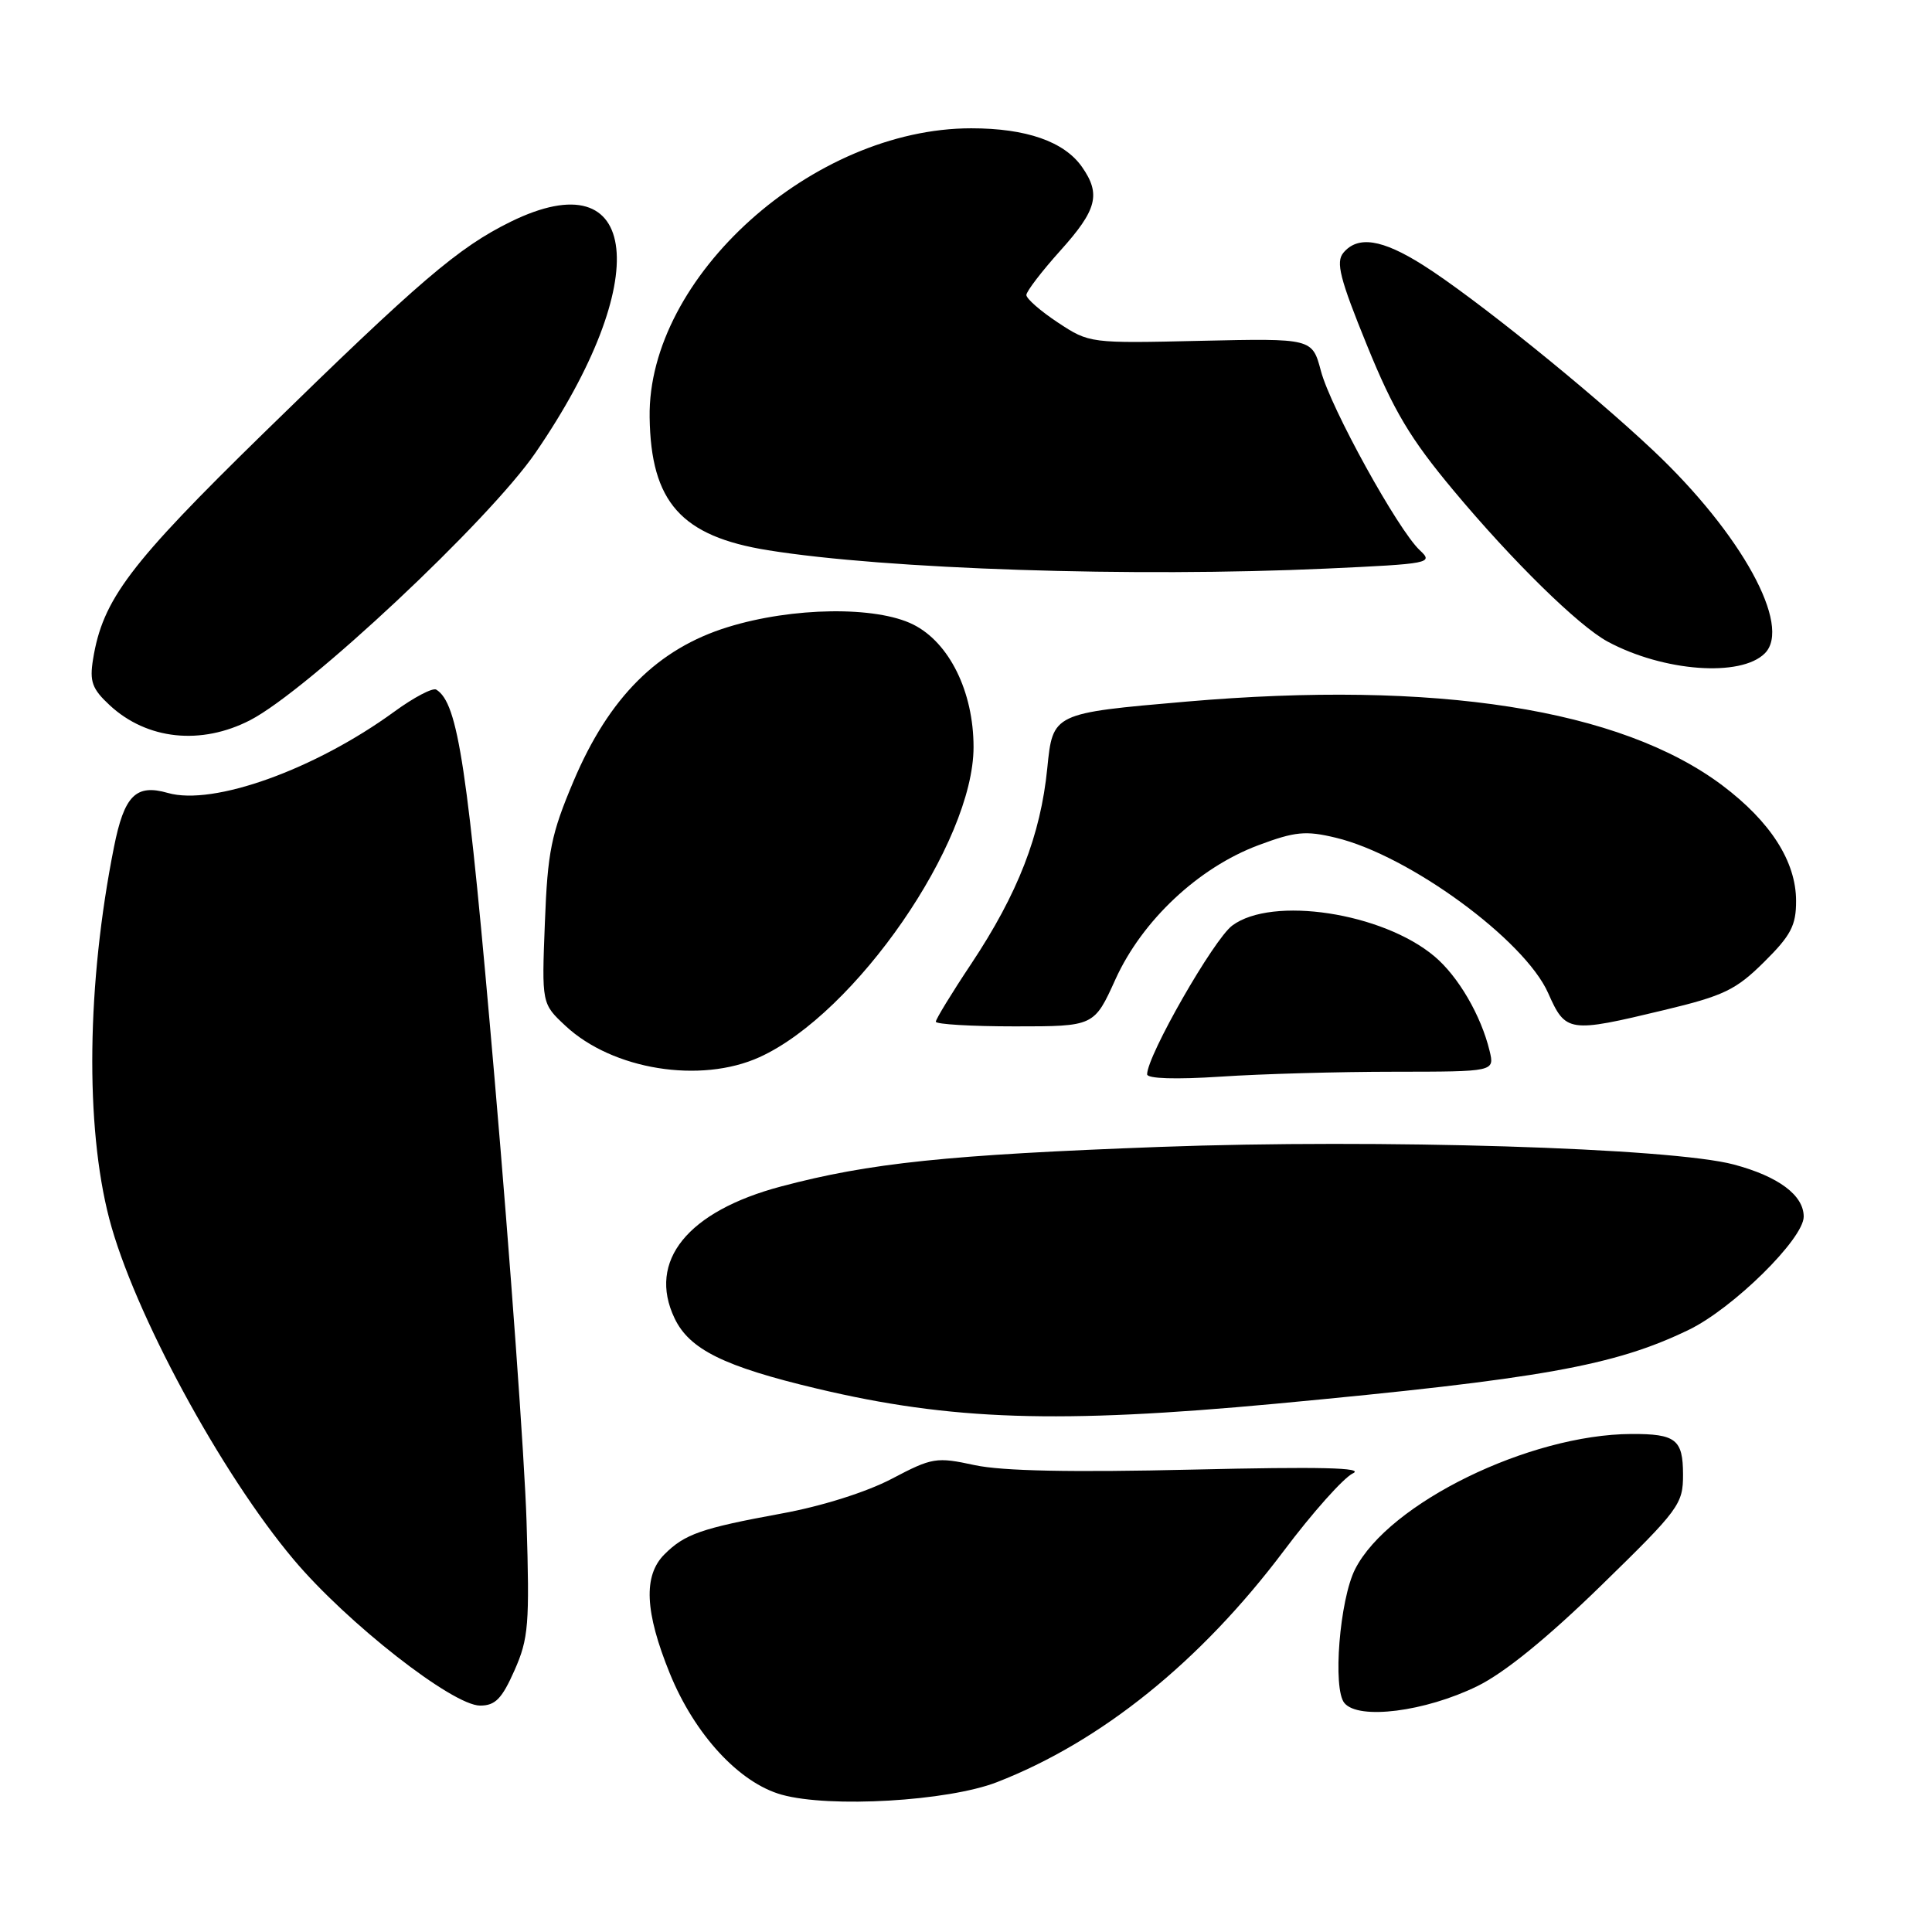 <?xml version="1.0" encoding="UTF-8" standalone="no"?>
<!DOCTYPE svg PUBLIC "-//W3C//DTD SVG 1.1//EN" "http://www.w3.org/Graphics/SVG/1.1/DTD/svg11.dtd" >
<svg xmlns="http://www.w3.org/2000/svg" xmlns:xlink="http://www.w3.org/1999/xlink" version="1.1" viewBox="0 0 256 256">
 <g >
 <path fill="currentColor"
d=" M 132.09 236.15 C 145.91 230.78 159.07 220.17 170.10 205.51 C 173.90 200.44 178.03 195.82 179.26 195.23 C 180.88 194.47 174.95 194.33 158.00 194.73 C 141.99 195.11 132.80 194.92 129.16 194.14 C 124.07 193.04 123.54 193.12 118.16 195.95 C 114.81 197.71 108.85 199.59 103.56 200.55 C 92.93 202.50 90.73 203.27 88.04 205.96 C 85.22 208.78 85.44 213.58 88.75 221.73 C 92.04 229.83 97.96 236.25 103.59 237.81 C 109.94 239.58 125.59 238.67 132.09 236.15 Z  M 195.74 223.43 C 199.34 221.67 205.02 217.05 212.13 210.12 C 222.53 199.98 223.02 199.31 223.01 195.36 C 223.00 190.73 222.05 189.99 216.17 190.01 C 202.63 190.07 184.01 199.18 179.56 207.92 C 177.51 211.96 176.56 223.77 178.14 225.66 C 180.01 227.93 188.83 226.81 195.74 223.43 Z  M 68.17 221.34 C 70.04 217.12 70.19 215.26 69.77 201.59 C 69.51 193.29 67.61 166.93 65.54 143.00 C 61.96 101.49 60.71 93.18 57.81 91.38 C 57.34 91.09 54.83 92.41 52.23 94.31 C 41.71 101.97 28.26 106.80 22.24 105.07 C 18.00 103.85 16.46 105.41 15.10 112.25 C 11.50 130.31 11.27 149.19 14.48 161.50 C 17.70 173.82 29.26 195.19 38.92 206.66 C 45.97 215.04 59.97 226.00 63.62 226.00 C 65.63 226.00 66.51 225.09 68.17 221.34 Z  M 169.04 186.00 C 204.28 182.70 213.90 180.98 223.77 176.21 C 229.64 173.37 239.00 164.15 239.00 161.21 C 239.00 158.38 235.67 155.89 229.76 154.31 C 221.50 152.09 182.67 150.90 153.75 151.97 C 125.53 153.02 115.21 154.10 103.50 157.21 C 91.10 160.50 85.77 167.10 89.38 174.67 C 91.35 178.81 95.93 181.07 108.26 184.00 C 126.02 188.22 140.24 188.68 169.04 186.00 Z  M 184.77 142.01 C 198.04 142.00 198.04 142.00 197.38 139.25 C 196.25 134.56 193.22 129.36 190.07 126.72 C 183.19 120.93 168.56 118.70 163.28 122.64 C 160.82 124.47 152.00 139.88 152.00 142.35 C 152.00 142.93 155.78 143.05 161.75 142.66 C 167.11 142.30 177.47 142.01 184.77 142.01 Z  M 100.64 140.08 C 113.36 134.30 129.00 111.65 129.00 98.99 C 129.00 91.66 125.79 85.14 121.00 82.75 C 116.07 80.29 105.02 80.44 96.45 83.09 C 87.15 85.96 80.70 92.40 76.00 103.50 C 73.03 110.53 72.56 112.81 72.20 122.25 C 71.78 132.99 71.78 132.99 74.92 135.92 C 81.15 141.75 92.81 143.63 100.64 140.08 Z  M 147.81 129.75 C 151.35 121.96 158.80 114.97 166.73 112.00 C 171.60 110.18 173.00 110.04 176.99 111.00 C 186.69 113.32 202.02 124.54 205.14 131.59 C 207.46 136.82 207.85 136.88 220.50 133.84 C 228.40 131.95 230.02 131.17 233.75 127.47 C 237.30 123.96 238.00 122.62 237.99 119.38 C 237.99 114.16 234.61 108.88 228.22 104.07 C 214.73 93.94 190.26 90.11 157.17 92.97 C 139.50 94.50 139.50 94.50 138.77 101.79 C 137.89 110.66 134.87 118.42 128.68 127.73 C 126.10 131.60 124.00 135.05 124.00 135.38 C 124.00 135.72 128.72 136.00 134.49 136.00 C 144.98 136.00 144.98 136.00 147.81 129.75 Z  M 33.16 95.42 C 40.77 91.48 64.78 68.98 70.95 60.00 C 86.66 37.13 84.91 20.91 67.65 29.39 C 60.73 32.80 55.62 37.17 34.96 57.36 C 17.13 74.78 13.61 79.44 12.33 87.35 C 11.85 90.31 12.20 91.28 14.54 93.45 C 19.48 98.03 26.65 98.78 33.16 95.42 Z  M 233.85 86.57 C 237.47 82.95 230.75 70.72 219.10 59.73 C 210.61 51.72 195.19 39.30 188.55 35.12 C 183.12 31.69 179.91 31.20 178.00 33.50 C 176.98 34.73 177.54 36.94 181.13 45.75 C 184.66 54.43 186.86 58.12 192.60 64.99 C 200.40 74.34 209.18 82.95 213.03 85.02 C 220.41 88.99 230.67 89.76 233.85 86.57 Z  M 175.77 75.34 C 189.51 74.71 189.97 74.62 188.13 72.91 C 185.24 70.21 176.33 54.07 175.03 49.16 C 173.88 44.83 173.88 44.83 159.12 45.16 C 144.43 45.50 144.35 45.49 140.18 42.74 C 137.88 41.22 136.00 39.58 136.00 39.09 C 136.00 38.61 138.03 35.96 140.50 33.21 C 145.36 27.81 145.90 25.73 143.37 22.12 C 141.01 18.75 135.98 17.00 128.69 17.00 C 107.73 17.00 85.80 36.70 86.08 55.29 C 86.24 66.54 90.26 71.06 101.77 72.91 C 117.43 75.43 150.19 76.51 175.77 75.34 Z "/>
</g>
</svg>